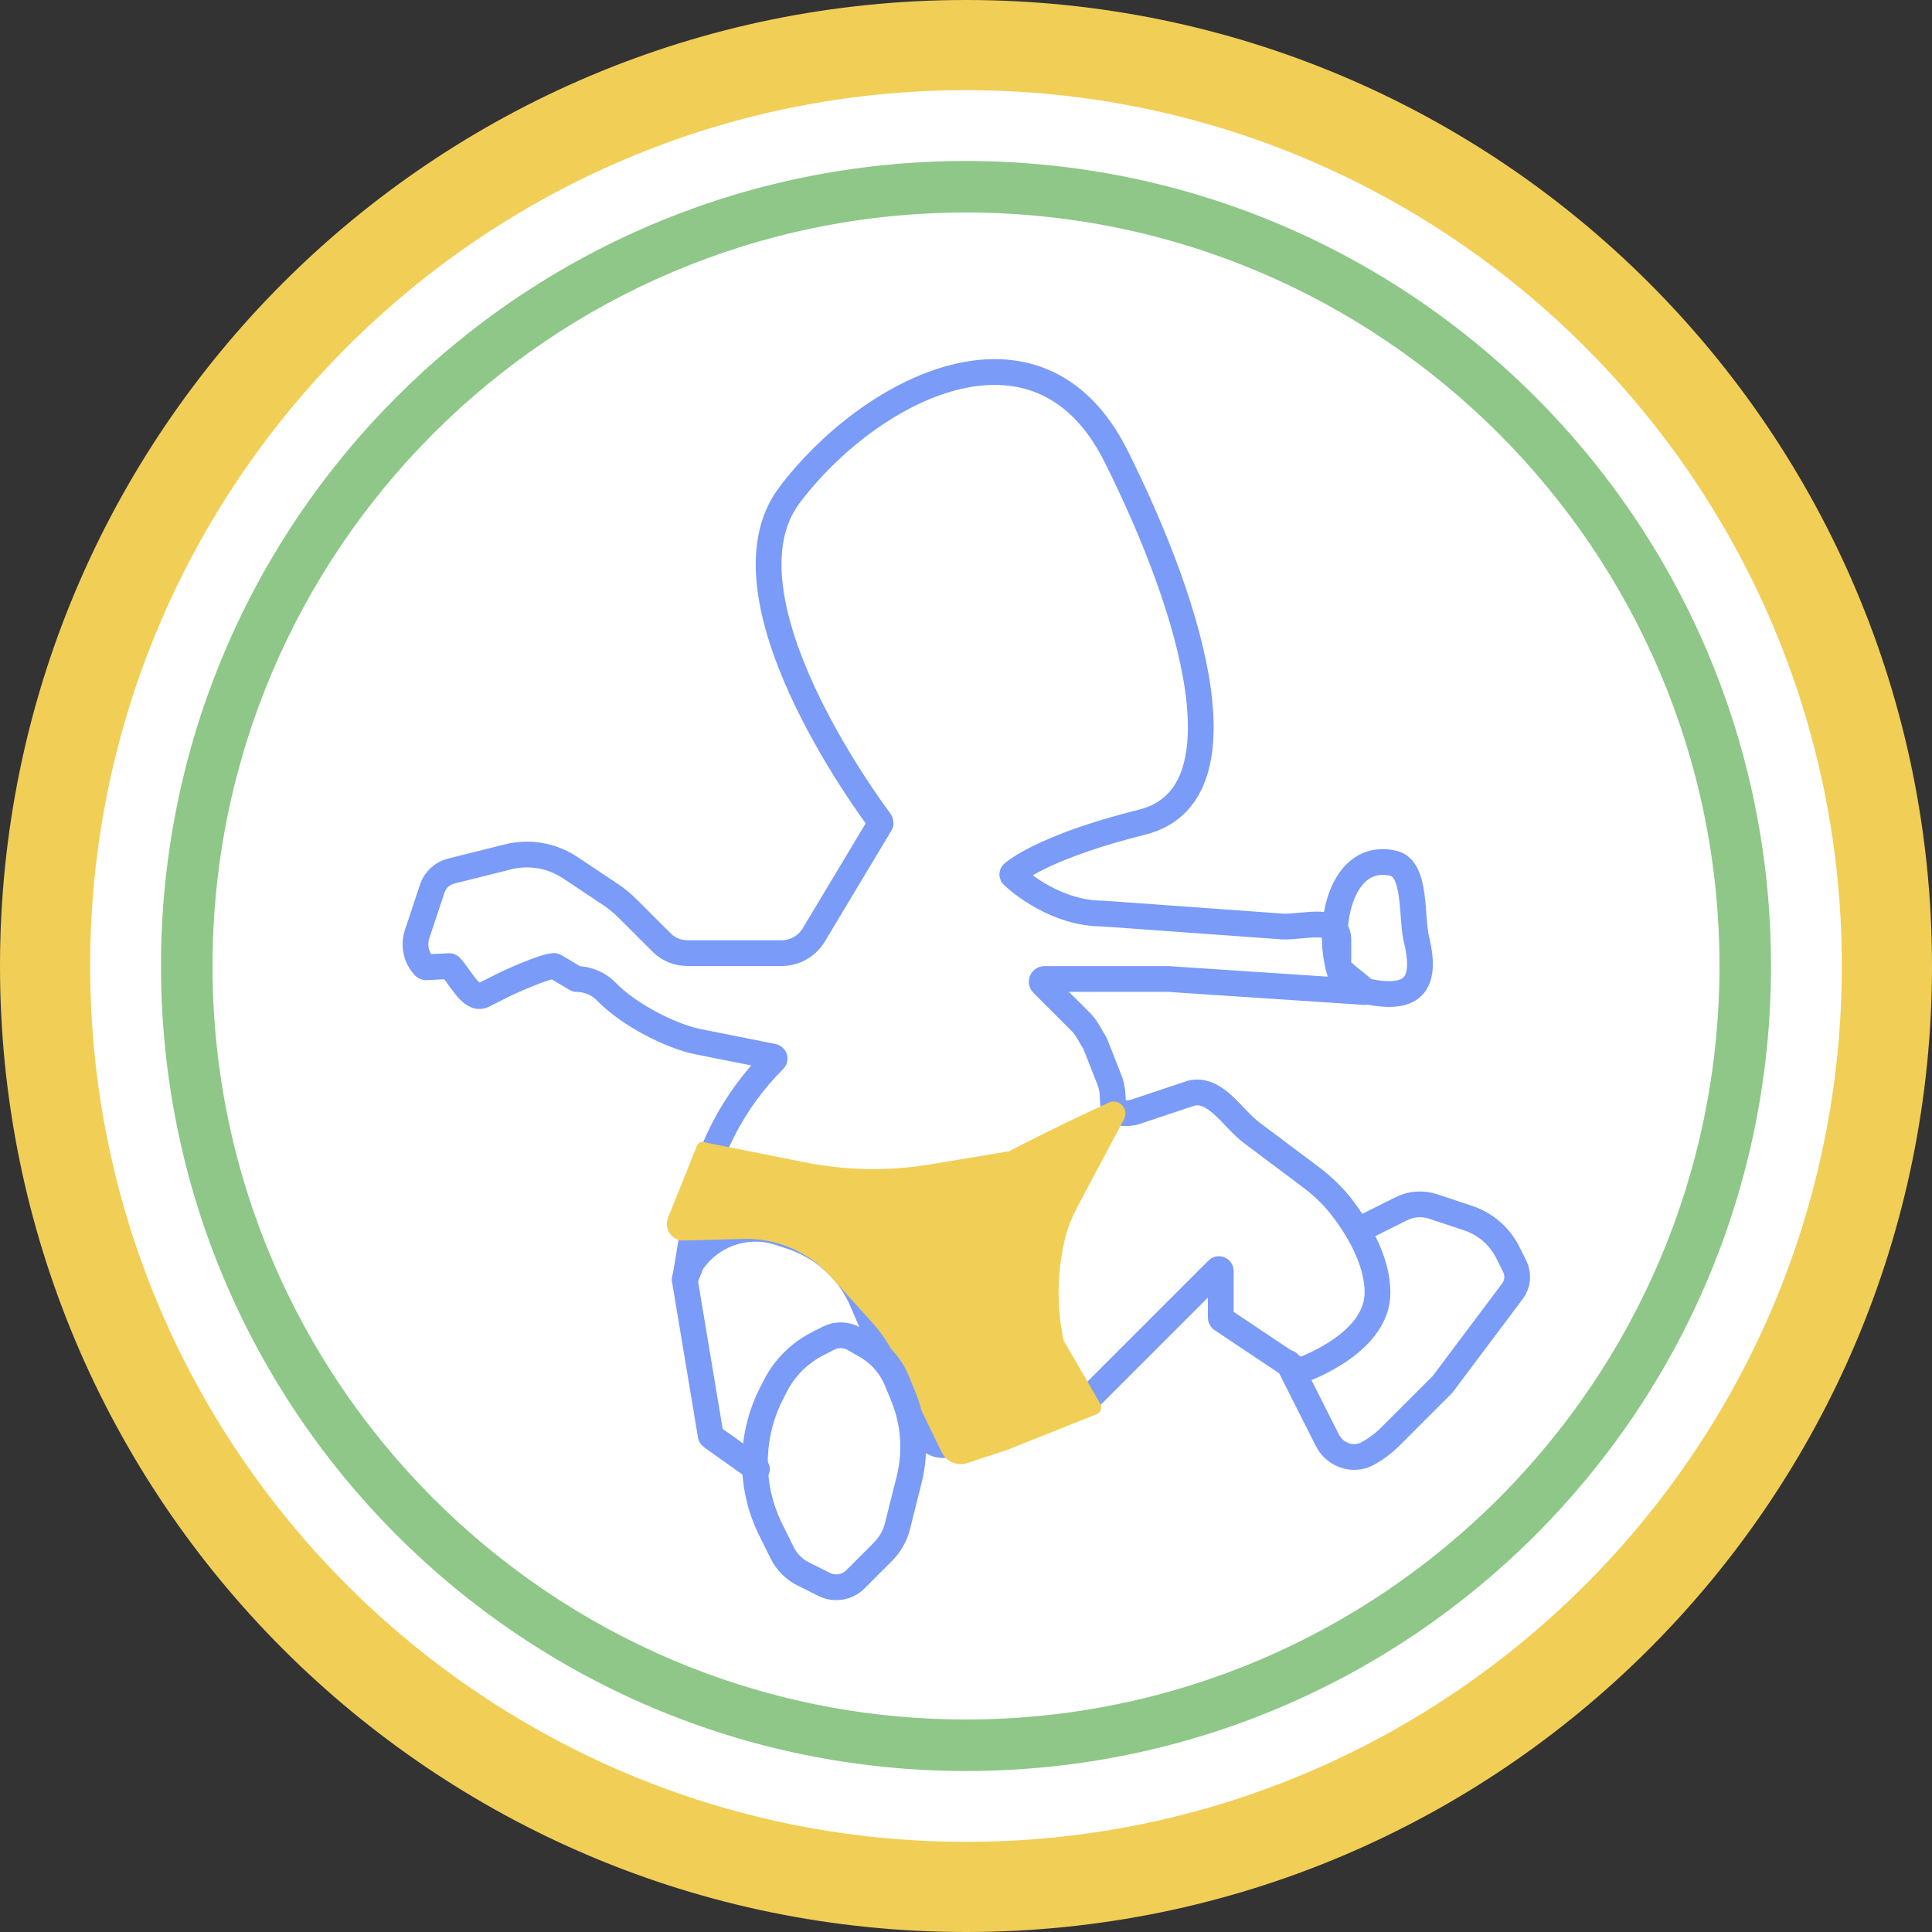 <?xml version="1.0" encoding="UTF-8"?>
<svg id="p3" xmlns="http://www.w3.org/2000/svg" viewBox="0 0 150 150">
  <rect x="0" y="0" width="150" height="150" fill="#333333" stroke="none"/>
  <defs>
    <style>
      .cls-1 {
        fill: #fff;
      }

      .cls-2 {
        fill: none;
        stroke: #7a9bf8;
        stroke-linecap: round;
        stroke-linejoin: round;
        stroke-width: 2px;
      }

      .cls-3 {
        fill: #8ec788;
      }

      .cls-4 {
        fill: #f1ce56;
      }
    </style>
  </defs>
  <g>
    <circle class="cls-1" cx="75" cy="75" r="71.5"/>
    <path class="cls-4" d="m75,7c37.5,0,68,30.5,68,68s-30.5,68-68,68S7,112.5,7,75,37.5,7,75,7m0-7C33.58,0,0,33.58,0,75s33.58,75,75,75,75-33.58,75-75S116.42,0,75,0h0Z"/>
  </g>
  <g>
    <circle class="cls-1" cx="75" cy="75" r="60.5"/>
    <path class="cls-3" d="m75,16.5c32.26,0,58.5,26.24,58.5,58.5s-26.24,58.5-58.5,58.5-58.5-26.24-58.5-58.5,26.24-58.5,58.5-58.5m0-4c-34.52,0-62.5,27.98-62.5,62.5s27.98,62.5,62.5,62.5,62.5-27.98,62.5-62.5S109.52,12.5,75,12.5h0Z"/>
  </g>
  <g>
    <path class="cls-2" d="m68.33,63.91c.03-.05.03-.11,0-.15-.9-1.2-12.91-17.48-7.05-25.3,6.09-8.12,19.28-15.22,25.37-3.04,6.09,12.18,10.15,26.38,2.03,28.41-7.04,1.76-9.5,3.52-10.03,3.96-.07.06-.08.14-.01.2.57.53,3.38,2.94,7,2.94l14.02,1.01h.02c1.78,0,4.23-.76,4.23,1.02v2.03c0,.46,2.49,2.03,2.03,2.03l-15.22-1.01h0s-9.63,0-9.63,0c-.19,0-.29.23-.15.36l3.01,3.01c.44.44.69,1.03,1.08,1.65l1.12,2.85c.22.55.24,1.14.26,1.73.02.73.61.95,1.62.75l4.5-1.5c1.9-.38,3.13,1.95,4.68,3.11l4.56,3.42c.93.7,1.78,1.51,2.48,2.44,1.18,1.55,2.7,4.04,2.7,6.53,0,3.81-5.36,5.83-6.02,6.07-.04.02-.09,0-.13-.02l-5.96-3.98s-.06-.07-.06-.12v-3.63c0-.13-.16-.2-.25-.1l-9.68,9.68c-.14.14-.32.25-.51.31l-10.65,3.55c-.71.24-1.48-.08-1.81-.75l-3.48-6.95h0s-1.44-3.36-1.44-3.36c-1.02-2.39-3.02-4.22-5.48-5.04l-.94-.31c-2.54-.85-5.34.11-6.83,2.33,0,.01-.01.02-.02.03l-.51,1.27.9-5.37c.74-4.42,2.84-8.51,6.02-11.68h0c.08-.08.04-.22-.07-.25l-5.82-1.16c-2.23-.45-5.37-2.13-6.98-3.74l-.18-.18c-.61-.61-1.44-.95-2.3-.95l-1.66-.99s-.05-.03-.08-.02c-.8.04-3.36,1.19-4.01,1.52l-1.49.75c-.91.46-1.8-1.45-2.53-2.22-.03-.03-.07-.05-.12-.04l-1.79.09s-.09-.02-.12-.05c-.64-.68-.86-1.65-.56-2.54l1.17-3.52c.22-.67.78-1.19,1.47-1.36l4.4-1.1c1.66-.42,3.43-.11,4.85.84l3.12,2.08c.48.32.93.69,1.34,1.1l2.63,2.63c.52.52,1.23.82,1.98.82h7.34c1.02,0,1.97-.54,2.49-1.41l5.19-8.65Z"/>
    <path class="cls-2" d="m109.98,72.96c.93,3.85-.59,4.86-4.54,3.85-.67-.17-1.21-.67-1.41-1.32-1.17-3.81.23-9.41,4.17-8.46,1.78.43,1.35,4.16,1.78,5.94Z"/>
    <path class="cls-2" d="m105.93,95.28l2.86-1.43c.77-.39,1.66-.45,2.48-.18l2.73.91c1.33.44,2.43,1.4,3.06,2.65l.54,1.08c.31.63.25,1.37-.17,1.93l-5.4,7.2s0,.01-.01.02l-4.05,4.05c-.63.63-1.26,1.06-1.82,1.36-1.13.6-2.53.08-3.1-1.06l-3.02-5.99"/>
    <path class="cls-4" d="m85.44,109.01l-2.84-4.9s-.01-.03-.02-.05c-.58-2.71-.51-5.5.18-8.17.2-.77.53-1.5.9-2.21l3.61-6.79c.43-.82-.46-1.7-1.27-1.24,0,0-3.24,1.45-7.65,3.73-.01,0-.03.01-.04.01l-6.07,1.01c-3.22.54-6.51.48-9.72-.15l-7.91-1.58c-.2-.04-.41.07-.49.26l-2.25,5.61c-.31.79.19,1.66,1.03,1.78l4.82-.13c2.56-.07,5.02.98,6.73,2.88l3.25,3.59c.7.78,1.29,1.65,1.75,2.58l3.67,7.52c.36.74,1.21,1.09,1.99.83l3.14-1.04s0,0,0,0l6.89-2.75c.32-.13.45-.51.28-.8Z"/>
    <path class="cls-2" d="m63.51,104.31l.83-.42c.62-.31,1.36-.29,1.96.05l.94.54c1.07.61,1.91,1.56,2.38,2.7l.48,1.16c.86,2.06,1.03,4.35.49,6.52l-.91,3.63c-.19.75-.57,1.43-1.12,1.98l-2.15,2.15c-.64.64-1.62.8-2.43.39l-1.62-.81c-.7-.35-1.27-.92-1.62-1.62l-.89-1.79c-1.65-3.31-1.65-7.2,0-10.5l.32-.63c.72-1.45,1.9-2.62,3.35-3.35Z"/>
    <path class="cls-2" d="m53.16,99.34l2.02,12.12s.03.07.06.09l3.53,2.51"/>
  </g>
</svg>